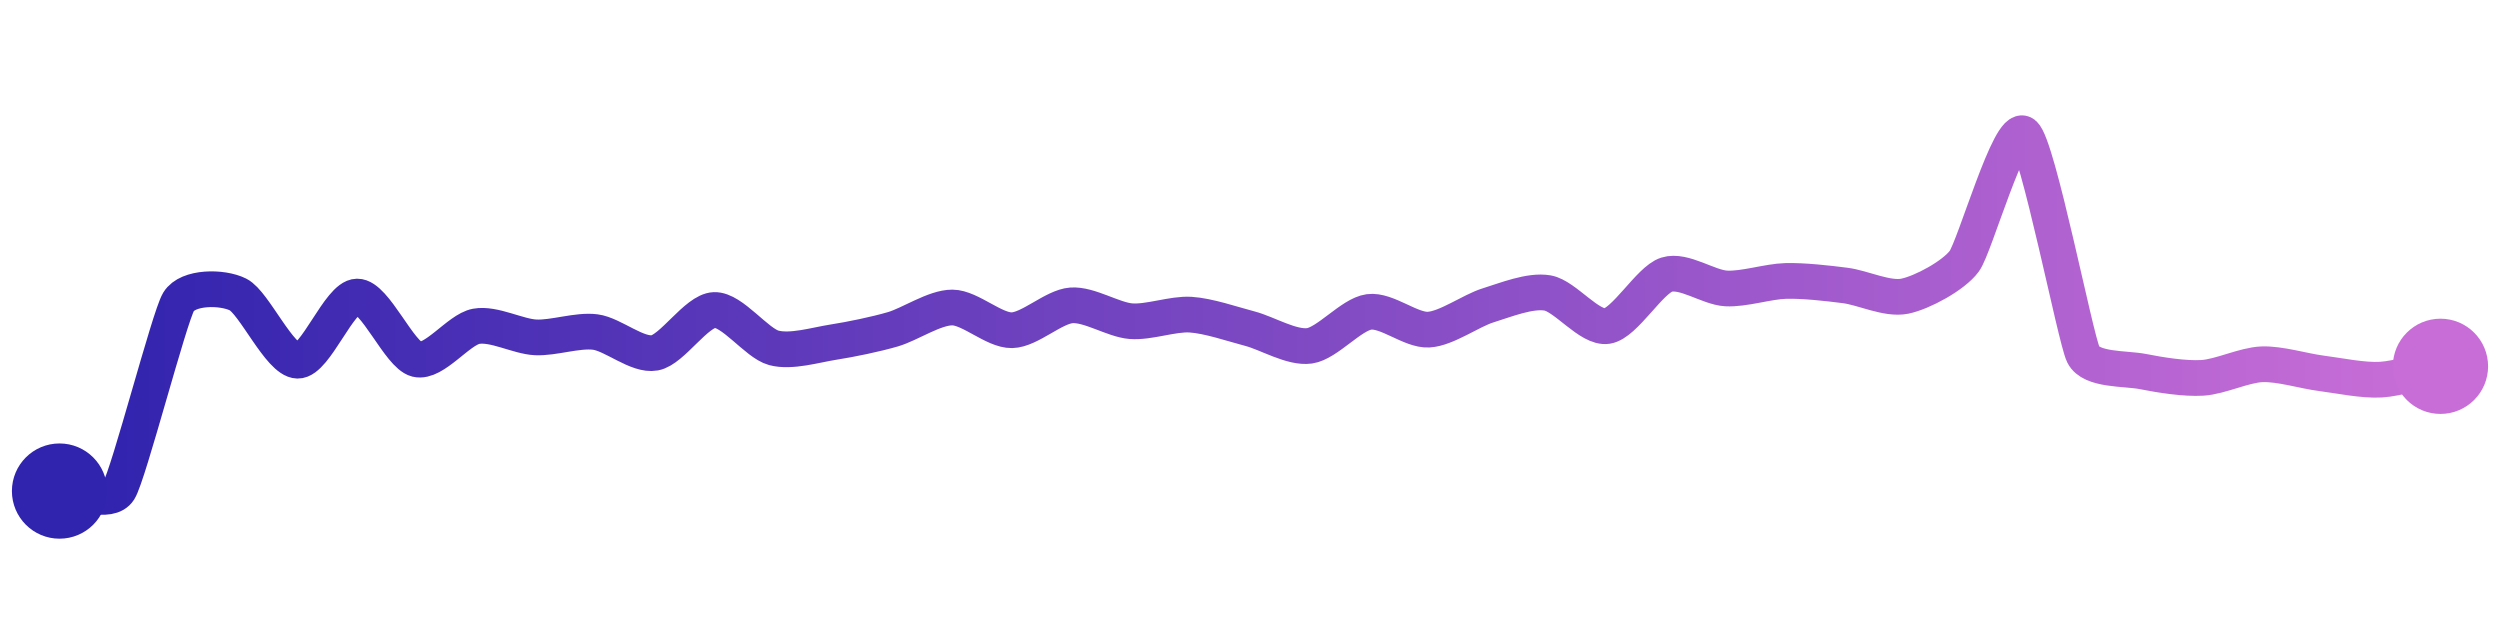 <svg width="200" height="50" viewBox="0 0 210 50" xmlns="http://www.w3.org/2000/svg">
    <defs>
        <linearGradient x1="0%" y1="0%" x2="100%" y2="0%" id="a">
            <stop stop-color="#3023AE" offset="0%"/>
            <stop stop-color="#C86DD7" offset="100%"/>
        </linearGradient>
    </defs>
    <path stroke="url(#a)"
          stroke-width="3"
          stroke-linejoin="round"
          stroke-linecap="round"
          d="M5 40 C 6.5 39.97, 9.2 41.18, 10 39.91 S 14.22 25.38, 15 24.1 S 18.66 22.82, 20 23.49 S 23.5 29.02, 25 29.05 S 28.5 23.68, 30 23.66 S 33.54 28.57, 35 28.93 S 38.52 26.43, 40 26.16 S 43.5 27.02, 45 27.09 S 48.51 26.45, 50 26.64 S 53.53 28.66, 55 28.39 S 58.5 24.85, 60 24.79 S 63.55 27.58, 65 27.97 S 68.52 27.72, 70 27.49 S 73.56 26.83, 75 26.41 S 78.5 24.57, 80 24.58 S 83.5 26.52, 85 26.49 S 88.5 24.51, 90 24.4 S 93.5 25.61, 95 25.73 S 98.5 25.09, 100 25.18 S 103.55 25.98, 105 26.36 S 108.51 28.01, 110 27.8 S 113.51 25.15, 115 24.95 S 118.5 26.52, 120 26.44 S 123.57 24.84, 125 24.4 S 128.52 23.1, 130 23.36 S 133.52 26.37, 135 26.14 S 138.57 22.27, 140 21.82 S 143.5 22.9, 145 22.98 S 148.5 22.39, 150 22.35 S 153.51 22.54, 155 22.73 S 158.53 23.93, 160 23.63 S 164.11 21.9, 165 20.69 S 168.82 9.07, 170 10 S 174.33 27.2, 175 28.54 S 178.53 29.67, 180 29.96 S 183.5 30.58, 185 30.49 S 188.5 29.41, 190 29.35 S 193.51 29.92, 195 30.11 S 198.5 30.73, 200 30.64 S 203.54 29.85, 205 29.52"
          fill="none"/>
    <circle r="4" cx="5" cy="40" fill="#3023AE"/>
    <circle r="4" cx="205" cy="29.52" fill="#C86DD7"/>      
</svg>